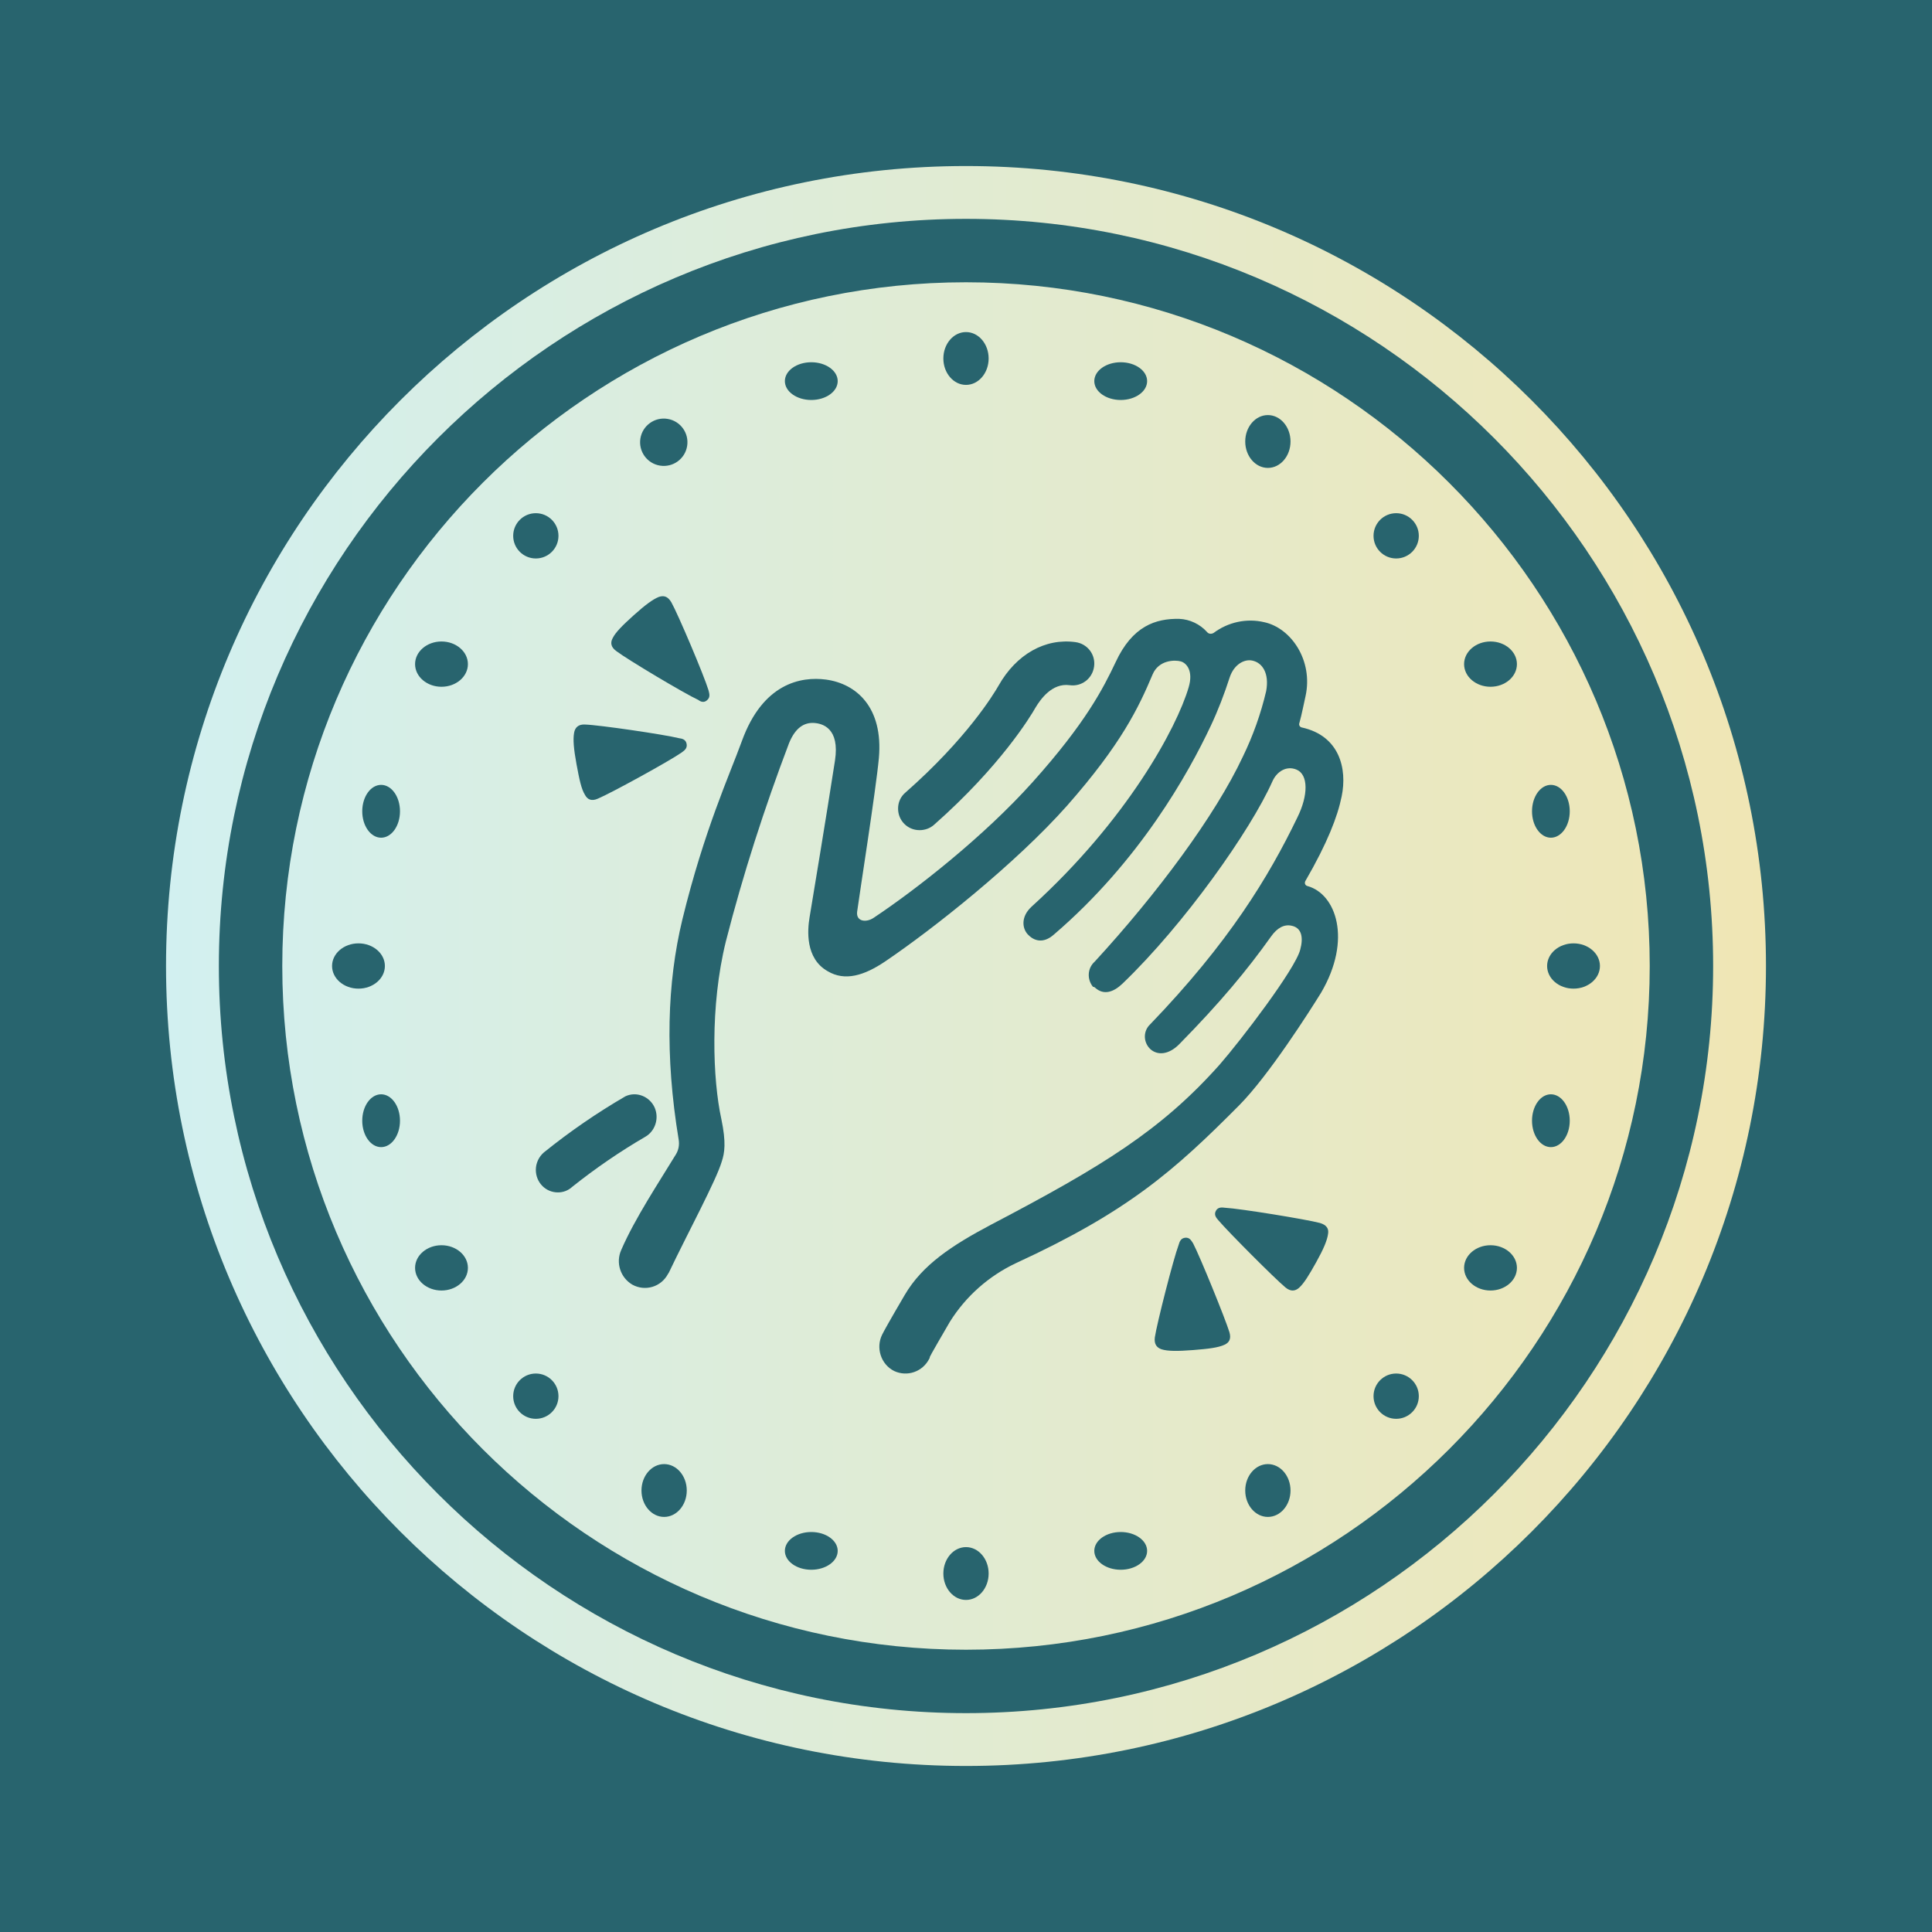 <svg width="256" height="256" viewBox="0 0 256 256" fill="none" xmlns="http://www.w3.org/2000/svg">
<g clip-path="url(#clip0_1239_2)">
<rect width="256" height="256" fill="#1E1E1E"/>
<rect width="256" height="256" fill="#28646E"/>
<path d="M128 234C186.542 234 234 186.542 234 128C234 69.458 186.542 22 128 22C69.458 22 22 69.458 22 128C22 186.542 69.458 234 128 234Z" fill="url(#paint0_linear_1239_2)"/>
<path d="M128 227C73.437 227 29 182.563 29 128C29 73.437 73.437 29 128 29C182.563 29 227 73.437 227 128C227 182.563 182.563 227 128 227ZM128 37.403C78.069 37.403 37.403 78.015 37.403 128C37.403 177.985 78.069 218.597 128 218.597C177.931 218.597 218.597 177.931 218.597 128C218.597 78.069 177.931 37.403 128 37.403Z" fill="#28646E"/>
<path d="M121.849 110C120.26 110 119 108.738 119 107.146C119 106.323 119.329 105.555 119.986 105.006C128.096 97.872 131.657 91.999 132.315 90.847C134.671 86.676 138.506 84.536 142.506 85.085C144.095 85.304 145.191 86.731 144.972 88.323C144.753 89.914 143.328 91.012 141.739 90.792C139.383 90.463 137.849 92.713 137.246 93.701C136.534 94.963 132.534 101.549 123.767 109.287C123.219 109.78 122.507 110 121.849 110Z" fill="#28646E"/>
<path d="M73.925 158C72.294 158 71 156.675 71 155.004C71 154.14 71.394 153.276 72.069 152.7C75.499 149.935 79.099 147.458 82.867 145.269C84.33 144.578 86.073 145.269 86.748 146.767C87.367 148.207 86.804 149.878 85.511 150.626C82.136 152.585 78.874 154.832 75.837 157.251C75.275 157.77 74.6 158 73.925 158Z" fill="#28646E"/>
<path d="M145.104 130.873C146.246 131.913 147.551 131.475 148.747 130.326C156.955 122.445 165.707 110.022 168.588 103.565C169.186 102.196 170.491 101.43 171.796 101.977C173.372 102.634 173.372 105.371 171.904 108.326C168.099 116.207 162.826 124.908 152.389 135.744C151.519 136.565 151.465 137.933 152.28 138.863C152.334 138.918 152.389 138.973 152.443 139.028C153.367 139.849 154.835 139.794 156.248 138.371C161.685 132.844 165.272 128.52 168.425 124.087C169.241 122.938 170.165 122.445 171.143 122.664C172.502 122.938 172.72 124.251 172.285 125.838C171.633 128.411 164.403 137.878 161.576 141.107C153.857 149.754 146.137 154.515 131.297 162.287C126.133 165.023 122.219 167.595 119.881 171.59C117.761 175.202 117.109 176.406 116.891 176.844C116.021 178.595 116.728 180.784 118.468 181.66C120.207 182.481 122.273 181.769 123.143 180.018C123.197 179.963 123.197 179.909 123.197 179.854C123.197 179.799 123.088 179.909 125.861 175.148C127.981 171.754 131.025 169.073 134.613 167.376C149.453 160.535 155.542 155.172 164.185 146.471C168.099 142.53 173.535 133.993 175.057 131.53C179.189 124.47 177.014 118.45 173.263 117.411C172.992 117.356 172.829 117.082 172.937 116.809C172.937 116.754 172.992 116.699 172.992 116.699C175.873 111.719 177.232 108.216 177.775 105.535C178.536 101.868 177.504 97.49 172.502 96.395C172.231 96.341 172.068 96.067 172.176 95.793C172.502 94.644 172.774 93.166 172.992 92.236C174.024 87.529 171.089 83.206 167.501 82.44C165.164 81.893 162.717 82.44 160.815 83.863C160.543 84.027 160.162 84.027 159.945 83.753C159.021 82.714 157.662 82.057 156.248 82.002C153.15 81.947 150.051 82.933 147.823 87.748C146.192 91.196 143.854 95.793 136.842 103.619C130.373 110.843 121.349 117.903 115.75 121.624C114.771 122.281 113.412 122.117 113.575 120.804C113.847 118.724 116.076 104.604 116.456 100.445C117.054 93.714 113.466 90.594 109.444 90.047C106.128 89.609 101.072 90.54 98.3 98.201C96.669 102.689 93.299 110.022 90.417 121.843C88.406 130.162 88.08 139.849 89.928 151.013C90.037 151.67 89.928 152.381 89.548 152.983C87.319 156.65 84.112 161.466 82.318 165.625C81.557 167.322 82.209 169.292 83.785 170.222C85.471 171.152 87.591 170.55 88.515 168.799C88.569 168.744 88.569 168.69 88.624 168.635C89.711 166.336 91.885 162.068 92.755 160.316C94.277 157.252 95.255 155.172 95.636 153.913C96.017 152.764 96.234 151.396 95.582 148.277C94.44 143.077 94.06 133.336 96.18 124.744C98.463 115.823 101.29 107.067 104.551 98.475C105.421 96.341 106.617 95.739 107.813 95.793C109.009 95.848 111.292 96.505 110.64 100.773C109.444 108.49 107.813 118.286 107.269 121.57C106.997 123.212 106.671 126.988 109.661 128.684C111.944 130.052 114.499 129.286 117.326 127.371C123.632 123.102 134.558 114.455 141.408 106.739C148.584 98.584 150.867 93.768 152.715 89.39C153.53 87.42 155.705 87.42 156.466 87.639C157.227 87.858 158.151 88.898 157.499 91.087C155.922 96.45 149.345 108.654 136.679 120.147C135.265 121.46 135.428 122.993 136.189 123.814C136.95 124.634 138.201 125.127 139.668 123.814C151.03 114.072 157.499 102.415 160.434 96.176C161.413 94.097 162.228 91.962 162.935 89.773C163.533 87.967 164.946 87.311 165.925 87.529C167.284 87.803 168.208 89.226 167.773 91.579C167.066 94.589 166.033 97.49 164.674 100.281C161.032 108.052 153.313 118.45 145.05 127.426C144.072 128.301 144.017 129.779 144.833 130.764C144.996 130.764 145.05 130.819 145.104 130.873Z" fill="#28646E"/>
<path d="M93.719 92.751C94.147 92.373 93.987 91.887 93.879 91.456C93.29 89.513 89.863 81.418 88.952 79.799C88.47 78.989 87.935 78.881 87.292 79.097C86.489 79.421 85.471 80.176 83.971 81.525C82.472 82.875 81.561 83.792 81.186 84.548C80.865 85.141 80.919 85.735 81.668 86.275C83.168 87.408 90.666 91.887 92.541 92.751C92.808 92.967 93.29 93.183 93.719 92.751Z" fill="#28646E"/>
<path d="M157.06 164.004C156.459 164.058 156.295 164.543 156.186 164.921C155.476 166.809 153.292 175.384 153.019 177.218C152.909 178.135 153.292 178.566 153.892 178.782C154.711 179.051 156.022 179.051 158.097 178.89C160.172 178.728 161.428 178.566 162.247 178.188C162.848 177.919 163.176 177.433 162.903 176.517C162.357 174.737 159.025 166.539 158.097 164.759C157.879 164.436 157.66 163.95 157.06 164.004Z" fill="#28646E"/>
<path d="M161.102 160.457C160.831 160.987 161.156 161.359 161.428 161.678C162.731 163.217 168.92 169.427 170.331 170.595C171.037 171.179 171.634 171.073 172.123 170.648C172.774 170.064 173.426 169.003 174.403 167.251C175.38 165.499 175.869 164.332 175.977 163.482C176.086 162.845 175.815 162.314 174.892 162.049C173.1 161.571 164.305 160.138 162.296 160.032C161.916 159.979 161.374 159.926 161.102 160.457Z" fill="#28646E"/>
<path d="M90.983 98.582C90.876 97.979 90.395 97.869 89.968 97.814C87.99 97.321 79.386 96.059 77.515 96.004C76.607 95.949 76.179 96.443 76.072 97.101C75.912 97.979 76.019 99.24 76.393 101.27C76.767 103.3 77.034 104.561 77.515 105.329C77.836 105.932 78.37 106.207 79.225 105.823C80.936 105.11 88.632 100.886 90.288 99.734C90.663 99.46 91.09 99.186 90.983 98.582Z" fill="#28646E"/>
<path d="M128 212C129.657 212 131 210.433 131 208.5C131 206.567 129.657 205 128 205C126.343 205 125 206.567 125 208.5C125 210.433 126.343 212 128 212Z" fill="#28646E"/>
<path d="M128 51C129.657 51 131 49.433 131 47.5C131 45.567 129.657 44 128 44C126.343 44 125 45.567 125 47.5C125 49.433 126.343 51 128 51Z" fill="#28646E"/>
<path d="M148.5 208C150.433 208 152 206.881 152 205.5C152 204.119 150.433 203 148.5 203C146.567 203 145 204.119 145 205.5C145 206.881 146.567 208 148.5 208Z" fill="#28646E"/>
<path d="M107.5 53C109.433 53 111 51.881 111 50.5C111 49.119 109.433 48 107.5 48C105.567 48 104 49.119 104 50.5C104 51.881 105.567 53 107.5 53Z" fill="#28646E"/>
<path d="M168 201C169.657 201 171 199.433 171 197.5C171 195.567 169.657 194 168 194C166.343 194 165 195.567 165 197.5C165 199.433 166.343 201 168 201Z" fill="#28646E"/>
<path d="M91.049 59.103C91.327 57.393 90.165 55.781 88.456 55.504C86.746 55.226 85.134 56.388 84.857 58.098C84.579 59.808 85.74 61.419 87.451 61.696C89.16 61.974 90.772 60.813 91.049 59.103Z" fill="#28646E"/>
<path d="M185 188C186.657 188 188 186.657 188 185C188 183.343 186.657 182 185 182C183.343 182 182 183.343 182 185C182 186.657 183.343 188 185 188Z" fill="#28646E"/>
<path d="M71 74C72.657 74 74 72.657 74 71C74 69.343 72.657 68 71 68C69.343 68 68 69.343 68 71C68 72.657 69.343 74 71 74Z" fill="#28646E"/>
<path d="M197.5 171C199.433 171 201 169.657 201 168C201 166.343 199.433 165 197.5 165C195.567 165 194 166.343 194 168C194 169.657 195.567 171 197.5 171Z" fill="#28646E"/>
<path d="M58.5 91C60.433 91 62 89.657 62 88C62 86.343 60.433 85 58.5 85C56.567 85 55 86.343 55 88C55 89.657 56.567 91 58.5 91Z" fill="#28646E"/>
<path d="M205.5 152C206.881 152 208 150.433 208 148.5C208 146.567 206.881 145 205.5 145C204.119 145 203 146.567 203 148.5C203 150.433 204.119 152 205.5 152Z" fill="#28646E"/>
<path d="M50.5 111C51.881 111 53 109.433 53 107.5C53 105.567 51.881 104 50.5 104C49.119 104 48 105.567 48 107.5C48 109.433 49.119 111 50.5 111Z" fill="#28646E"/>
<path d="M208.5 131C210.433 131 212 129.657 212 128C212 126.343 210.433 125 208.5 125C206.567 125 205 126.343 205 128C205 129.657 206.567 131 208.5 131Z" fill="#28646E"/>
<path d="M47.5 131C49.433 131 51 129.657 51 128C51 126.343 49.433 125 47.5 125C45.567 125 44 126.343 44 128C44 129.657 45.567 131 47.5 131Z" fill="#28646E"/>
<path d="M205.5 111C206.881 111 208 109.433 208 107.5C208 105.567 206.881 104 205.5 104C204.119 104 203 105.567 203 107.5C203 109.433 204.119 111 205.5 111Z" fill="#28646E"/>
<path d="M50.5 152C51.881 152 53 150.433 53 148.5C53 146.567 51.881 145 50.5 145C49.119 145 48 146.567 48 148.5C48 150.433 49.119 152 50.5 152Z" fill="#28646E"/>
<path d="M197.5 91C199.433 91 201 89.657 201 88C201 86.343 199.433 85 197.5 85C195.567 85 194 86.343 194 88C194 89.657 195.567 91 197.5 91Z" fill="#28646E"/>
<path d="M58.5 171C60.433 171 62 169.657 62 168C62 166.343 60.433 165 58.5 165C56.567 165 55 166.343 55 168C55 169.657 56.567 171 58.5 171Z" fill="#28646E"/>
<path d="M185 74C186.657 74 188 72.657 188 71C188 69.343 186.657 68 185 68C183.343 68 182 69.343 182 71C182 72.657 183.343 74 185 74Z" fill="#28646E"/>
<path d="M71 188C72.657 188 74 186.657 74 185C74 183.343 72.657 182 71 182C69.343 182 68 183.343 68 185C68 186.657 69.343 188 71 188Z" fill="#28646E"/>
<path d="M168 62C169.657 62 171 60.433 171 58.5C171 56.567 169.657 55 168 55C166.343 55 165 56.567 165 58.5C165 60.433 166.343 62 168 62Z" fill="#28646E"/>
<path d="M88 201C89.657 201 91 199.433 91 197.5C91 195.567 89.657 194 88 194C86.343 194 85 195.567 85 197.5C85 199.433 86.343 201 88 201Z" fill="#28646E"/>
<path d="M148.5 53C150.433 53 152 51.881 152 50.5C152 49.119 150.433 48 148.5 48C146.567 48 145 49.119 145 50.5C145 51.881 146.567 53 148.5 53Z" fill="#28646E"/>
<path d="M107.5 208C109.433 208 111 206.881 111 205.5C111 204.119 109.433 203 107.5 203C105.567 203 104 204.119 104 205.5C104 206.881 105.567 208 107.5 208Z" fill="#28646E"/>
</g>
<defs>
<linearGradient id="paint0_linear_1239_2" x1="22" y1="128" x2="234" y2="128" gradientUnits="userSpaceOnUse">
<stop stop-color="#D2F0F0"/>
<stop offset="1" stop-color="#F0E6B4"/>
</linearGradient>
<clipPath id="clip0_1239_2">
<rect width="256" height="256" fill="white"/>
</clipPath>
</defs>
</svg>
